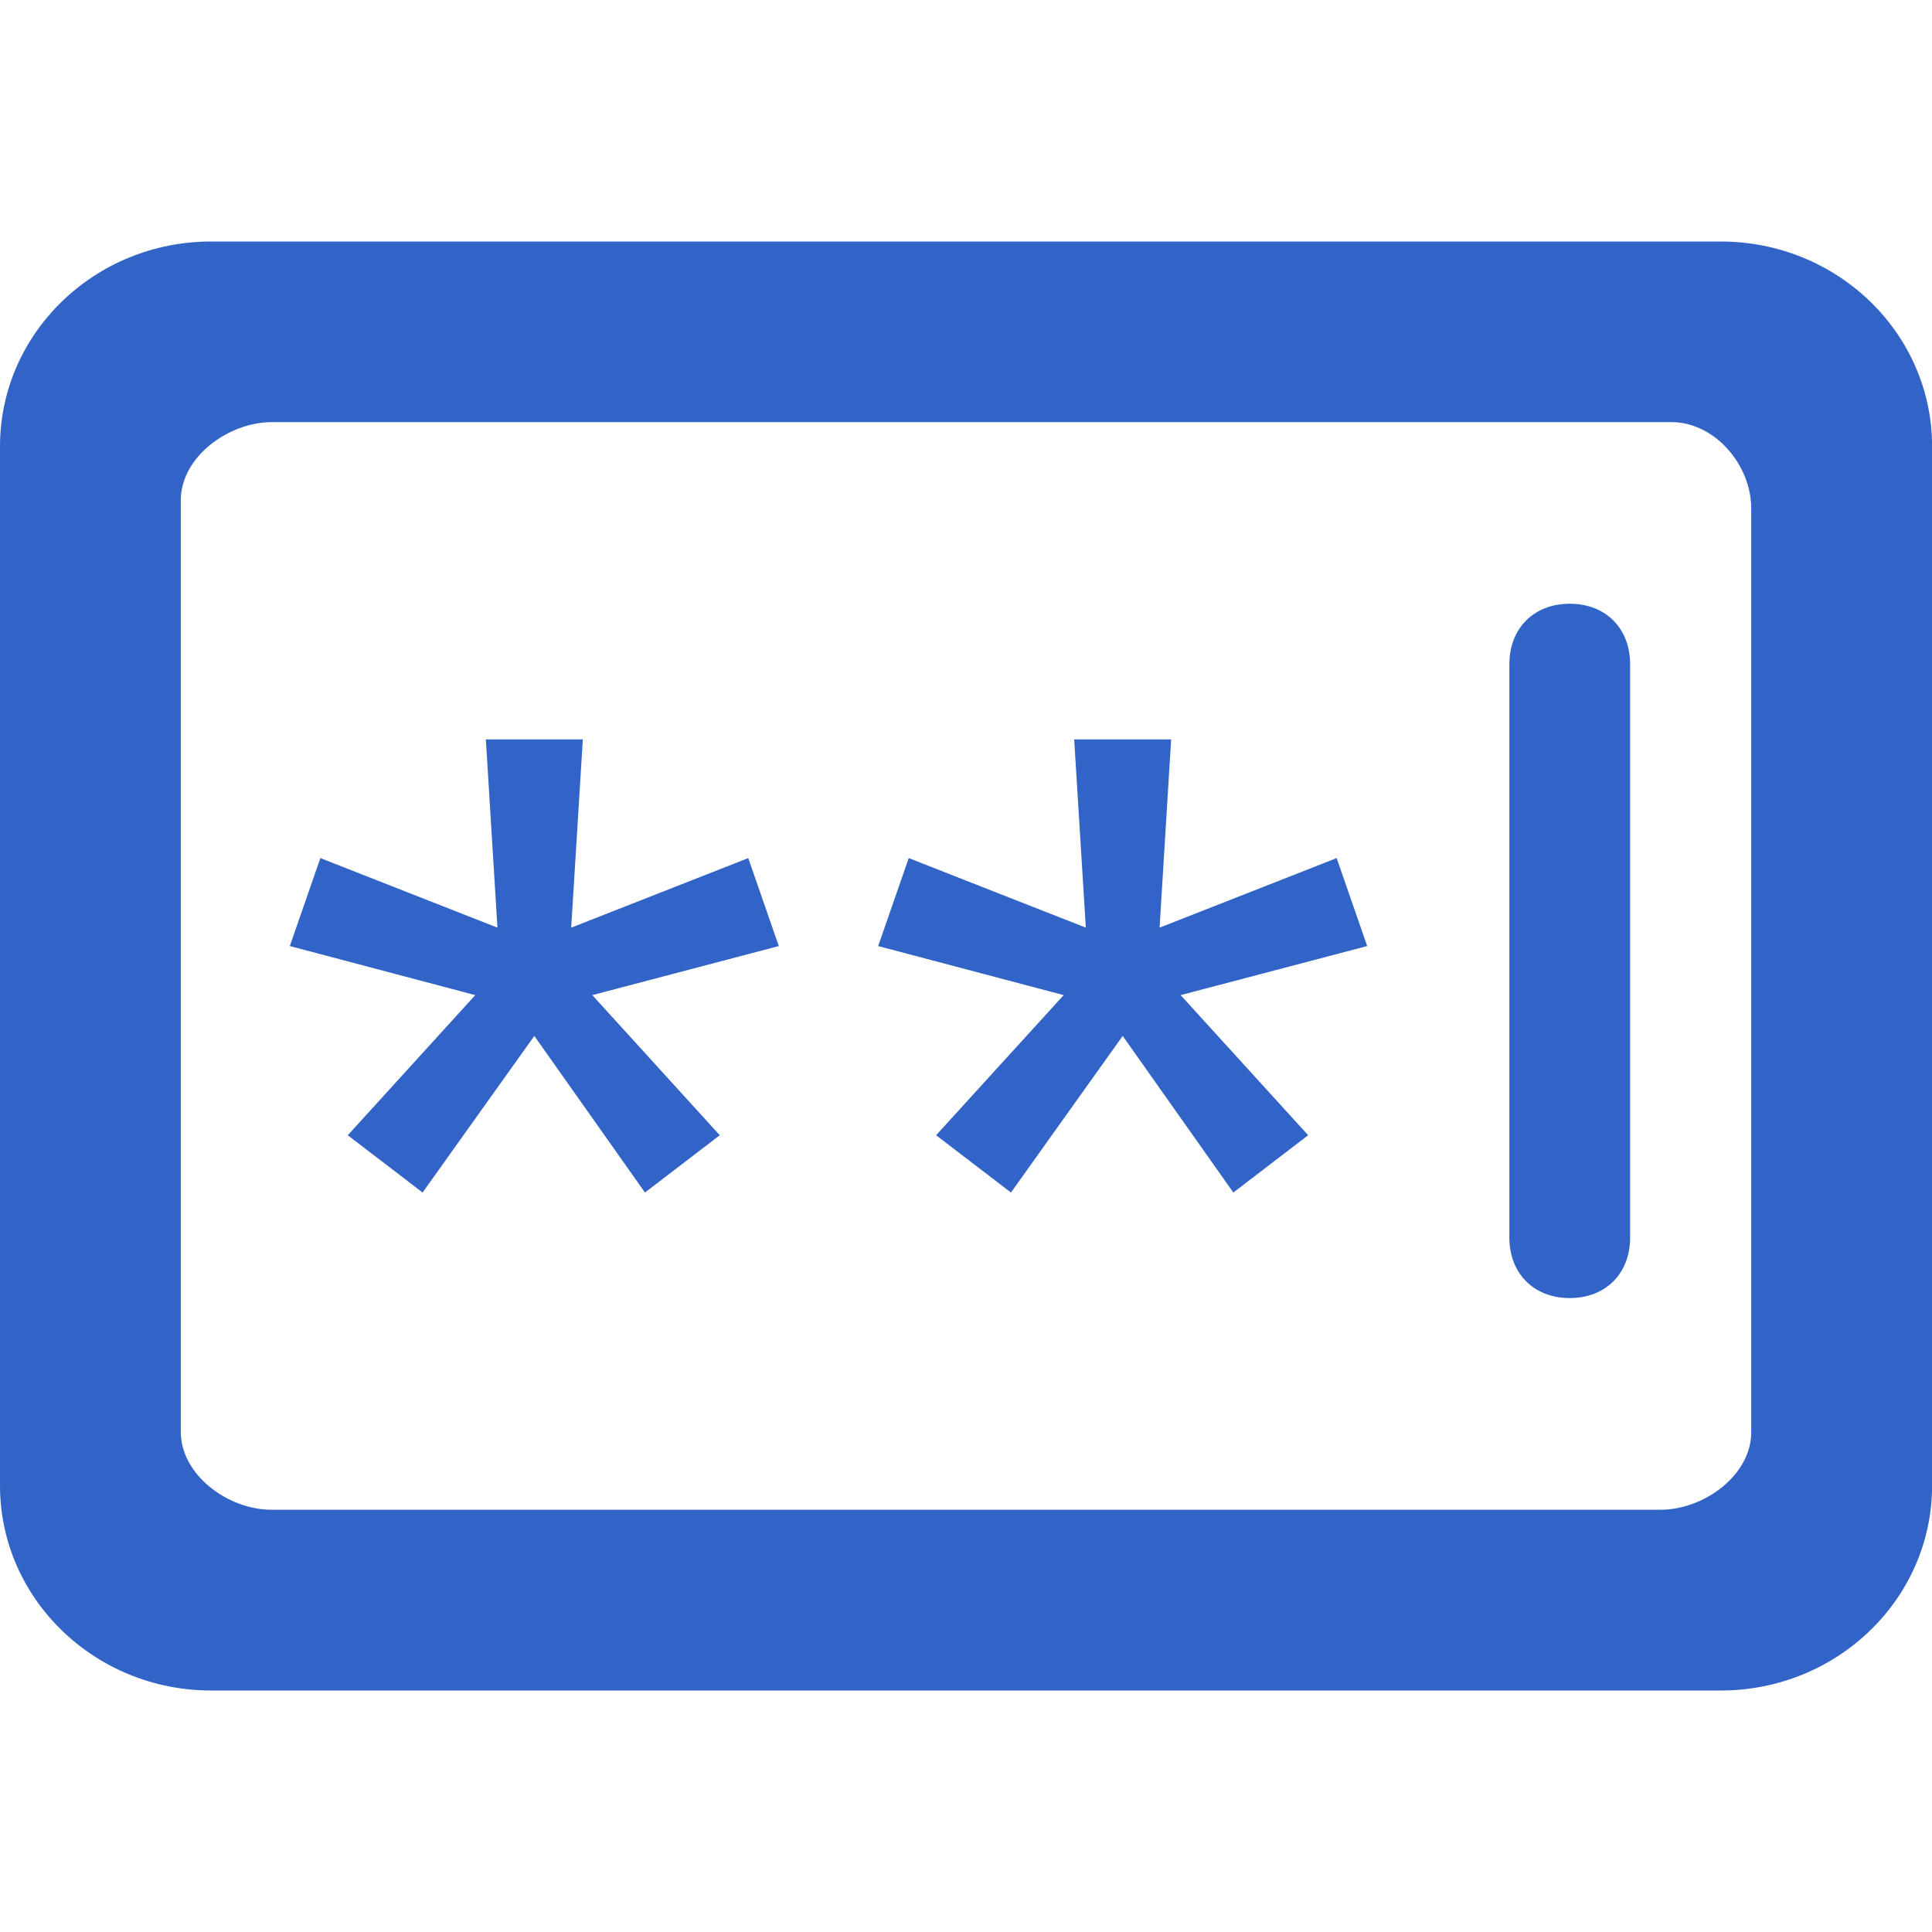 <svg xmlns="http://www.w3.org/2000/svg" viewBox="0 0 1024 1024"><path
    d="M885.77,223.73c23.4,0,42.42,23,42.42,45.67V759.12c0,22.67-24.9,41.08-48.14,41.08H143.92c-23.19,0-48.11-18.54-48.11-41.37V265.17c0-22.83,25.08-41.44,48.43-41.44H885.77M912.05,128H111.93C50.12,128,0,176.65,0,236.65v550.7C0,847.35,50.12,896,111.93,896H912.05c61.81,0,112-48.64,112-108.64V236.65c0-60-50.14-108.64-112-108.64ZM308.91,391.91l-6.16,99.76,93.84-36.86,16.19,46.62-98.85,26,67.56,74.27-39.65,30.36-58.64-83-59.23,83-39.65-30.36,67.58-74.27-98.29-26,16.19-46.62,93.85,36.86-6.14-99.76Zm311.82,0-6.13,99.76,93.85-36.86,16.19,46.62-98.88,26,67.59,74.27-39.66,30.36-58.64-83-59.22,83-39.68-30.36,67.61-74.27-98.32-26,16.21-46.62,93.85,36.86-6.16-99.76ZM832,688c-19.28,0-32-13.29-32-32V352c0-18.71,12.72-32,32-32s32,13.29,32,32V656C864,674.71,851.28,688,832,688Z"
    style="fill:#3264c8"
  /></svg>
